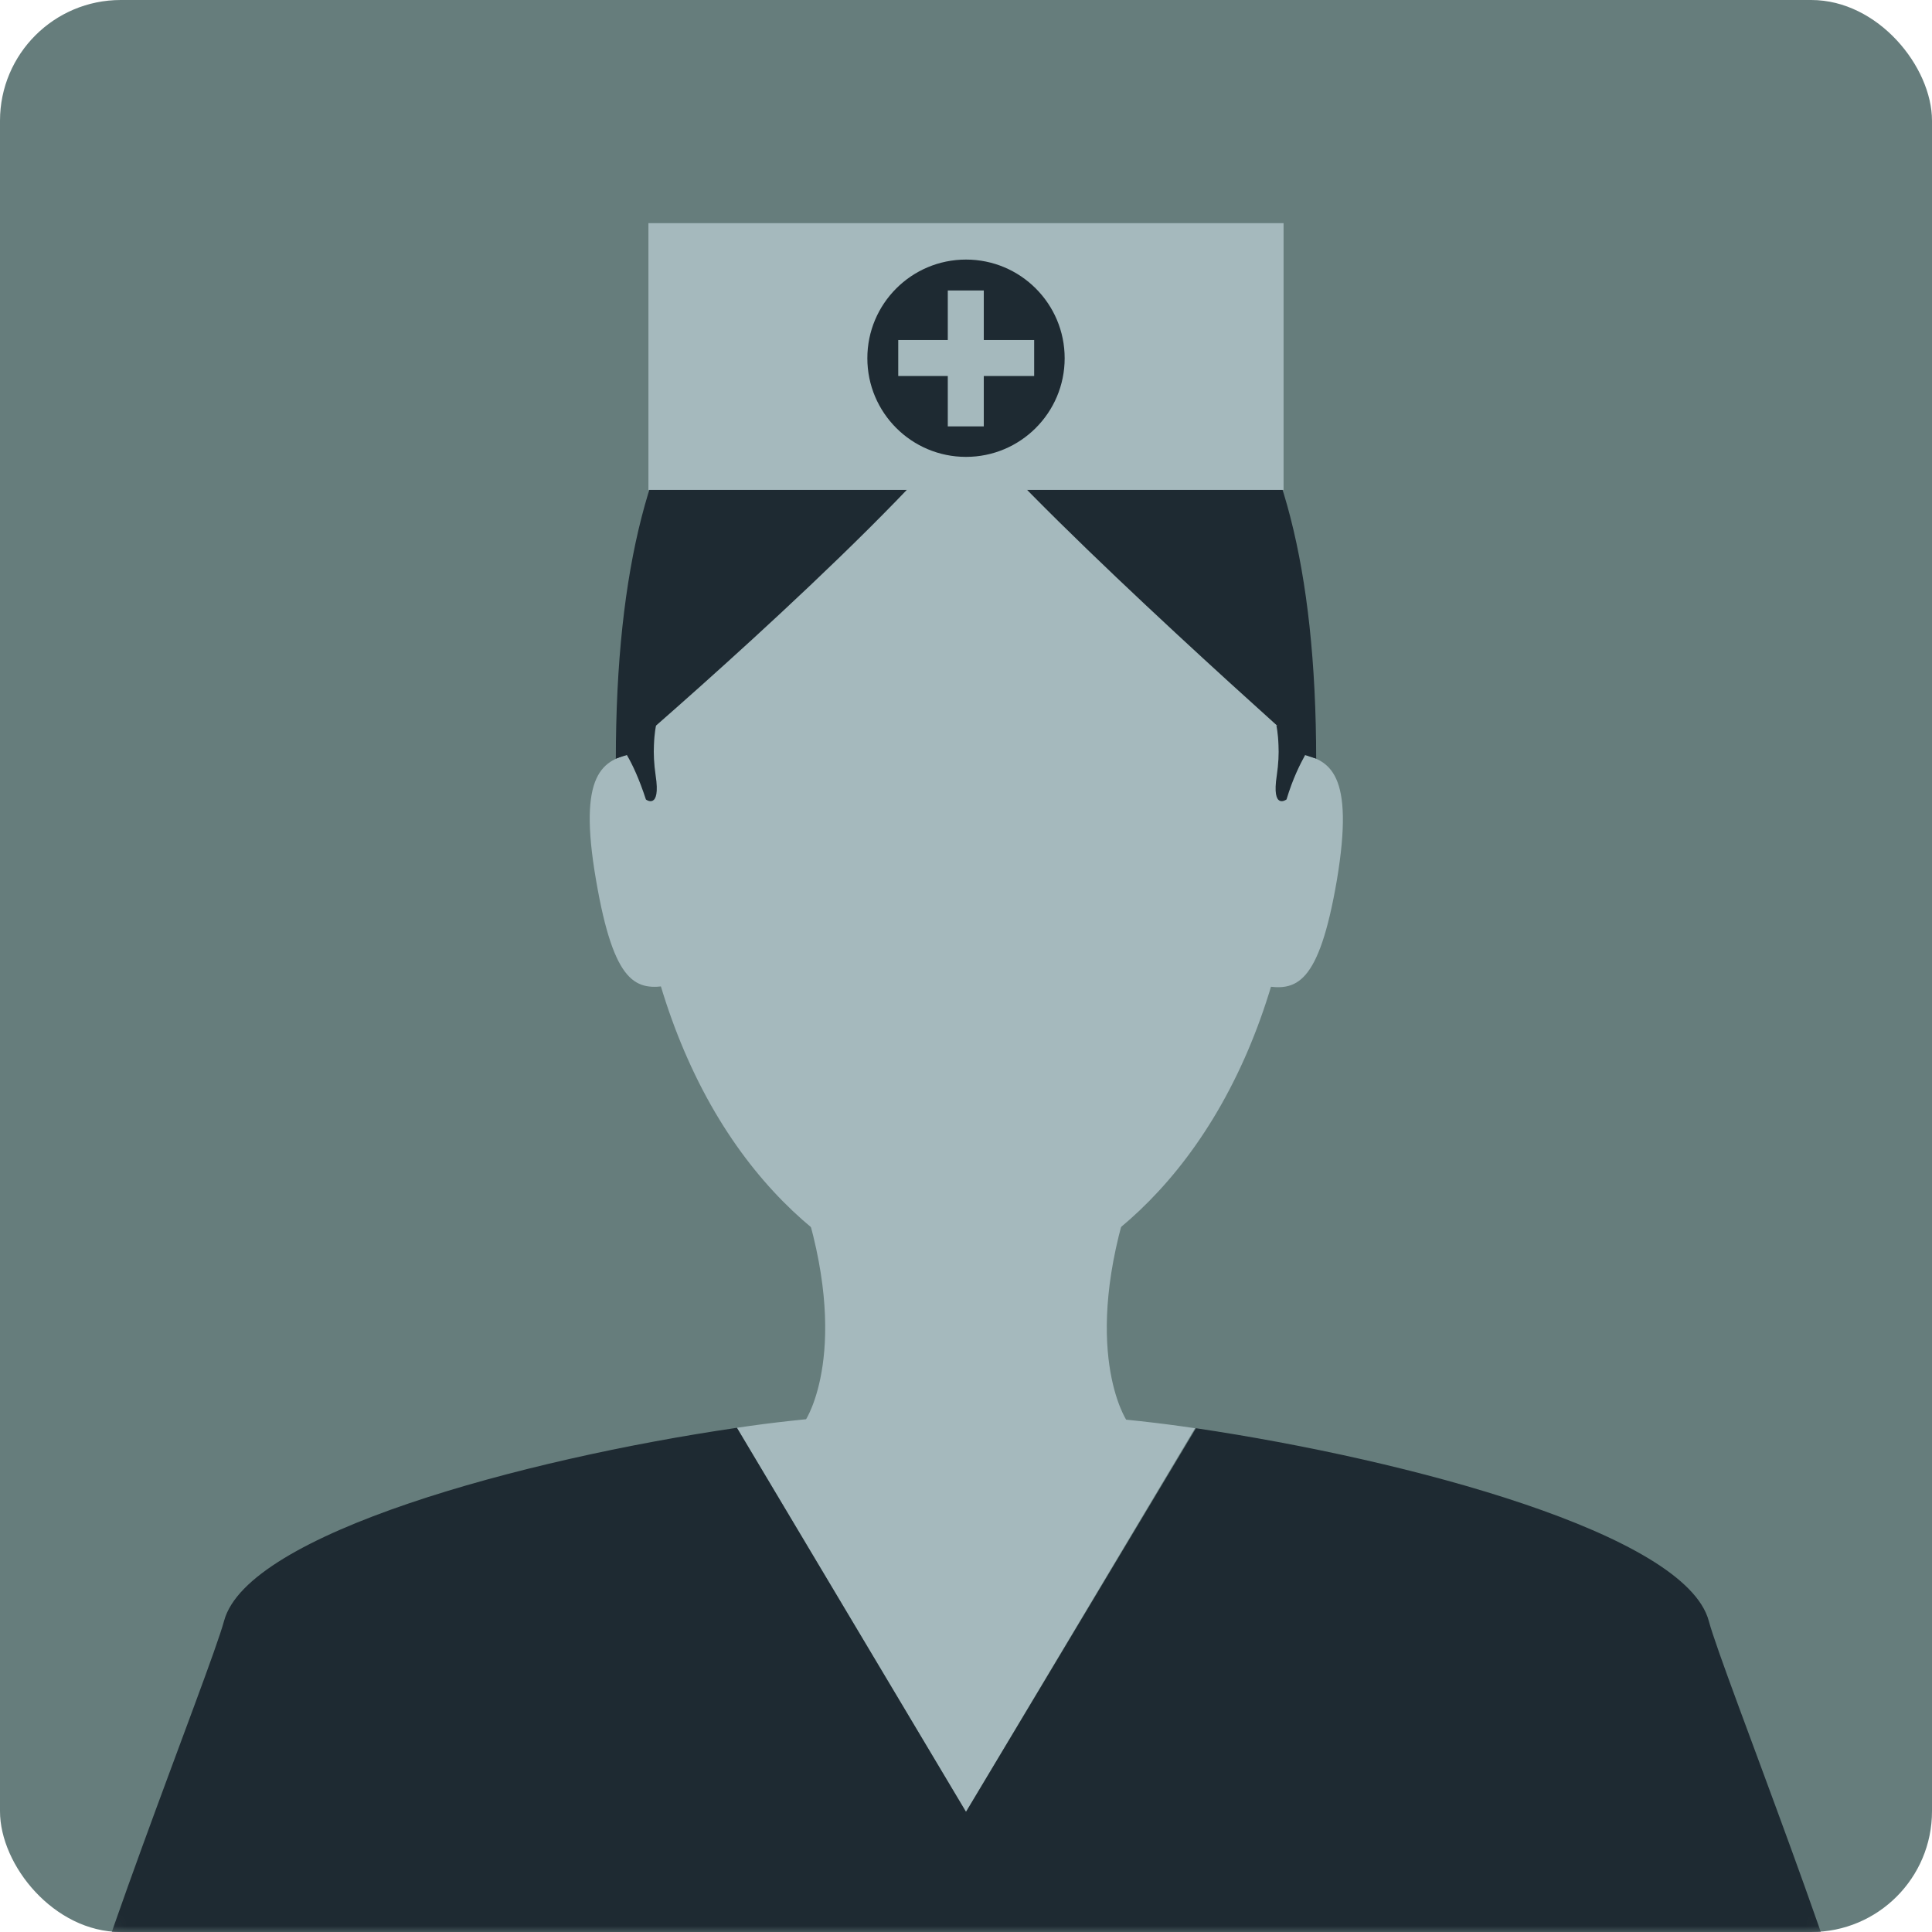 <svg width="160" height="160" viewBox="0 0 160 160" fill="none" xmlns="http://www.w3.org/2000/svg">
<rect width="160" height="160" rx="10" fill="#667D7C"/>
<mask id="mask0" mask-type="alpha" maskUnits="userSpaceOnUse" x="0" y="0" width="160" height="160">
<rect width="160" height="160" rx="10" fill="#A5B9BD"/>
</mask>
<g mask="url(#mask0)">
<path d="M98.971 118.279C93.08 117.403 86.627 116.912 79.895 116.912C73.232 116.912 66.85 117.368 61.029 118.244L80 150.05L98.971 118.279Z" fill="#A5B9BD"/>
<path d="M18.557 134.235C17.4 138.513 6.103 166.578 5.016 174.398C19.989 186.636 59.17 174 80.035 174C100.9 174 140.046 186.636 155.054 174.398C153.932 166.578 142.635 138.478 141.513 134.235C139.584 127.046 116.75 120.909 99.041 118.279L80 150.05L61.029 118.244C43.285 120.839 20.486 127.011 18.557 134.235Z" fill="#1E2A32"/>
<path d="M93.641 98.923H66.359C70.602 111.757 66.71 117.613 66.71 117.613L76.143 122.137H83.858L93.29 117.613C93.29 117.613 89.398 111.757 93.641 98.923Z" fill="#A5B9BD"/>
<path d="M107.983 61.437C107.983 29.035 95.465 21.601 80 21.601C64.571 21.601 52.017 29.035 52.017 61.437C52.017 72.412 53.981 81.004 56.926 87.631C63.379 102.219 74.565 107.303 80 107.303C85.436 107.303 96.587 102.219 103.074 87.631C106.02 81.004 107.983 72.412 107.983 61.437Z" fill="#A5B9BD"/>
<path d="M80 21.601C62.923 21.601 51 30.578 51 62.979C51 62.979 71.5 45.5 80 35.102V21.601Z" fill="#1E2A32"/>
<path d="M79.965 21.601C97.042 21.601 109 30.578 109 62.979C109 62.979 87.5 44 80 35.102L79.965 21.601Z" fill="#1E2A32"/>
<path d="M106.3 18.48H53.7V40.572H106.3V18.48Z" fill="#A5B9BD"/>
<path d="M80 37.837C84.513 37.837 88.171 34.179 88.171 29.666C88.171 25.154 84.513 21.496 80 21.496C75.488 21.496 71.83 25.154 71.83 29.666C71.83 34.179 75.488 37.837 80 37.837Z" fill="#1E2A32"/>
<path d="M85.645 28.158H74.389V31.139H85.645V28.158Z" fill="#A5B9BD"/>
<path d="M81.473 24.056H78.492V35.312H81.473V24.056Z" fill="#A5B9BD"/>
<path d="M66.71 117.613C66.71 117.613 61.52 130.482 79.895 130.482C98.27 130.482 93.29 117.613 93.29 117.613L79.895 111.161L66.71 117.613Z" fill="#A5B9BD"/>
<path d="M49.352 72.833C50.86 81.67 52.718 82.056 55.419 81.6L52.578 62.383C49.878 62.874 47.844 64.031 49.352 72.833Z" fill="#A5B9BD"/>
<path d="M107.492 62.419L104.652 81.635C107.317 82.091 109.211 81.67 110.718 72.868C112.191 64.031 110.157 62.874 107.492 62.419Z" fill="#A5B9BD"/>
<path d="M54.296 64.207C54.156 63.26 54.121 62.383 54.156 61.717C54.191 60.7 54.331 60.069 54.331 60.069L51.035 61.296C51.035 61.787 51.035 62.313 51.035 62.804C51.035 62.804 51.386 62.699 52.017 62.489C51.982 62.489 51.947 62.524 51.912 62.524C52.368 63.295 52.929 64.487 53.49 66.206C53.455 66.206 54.752 67.152 54.296 64.207Z" fill="#1E2A32"/>
<path d="M105.879 61.717C105.914 62.418 105.879 63.26 105.739 64.207C105.283 67.152 106.545 66.206 106.545 66.206C107.071 64.452 107.668 63.295 108.088 62.524C108.649 62.734 108.965 62.804 108.965 62.804C108.965 62.278 108.965 61.787 108.965 61.296L105.704 60.069C105.704 60.069 105.844 60.7 105.879 61.717Z" fill="#1E2A32"/>
</g>
</svg>
